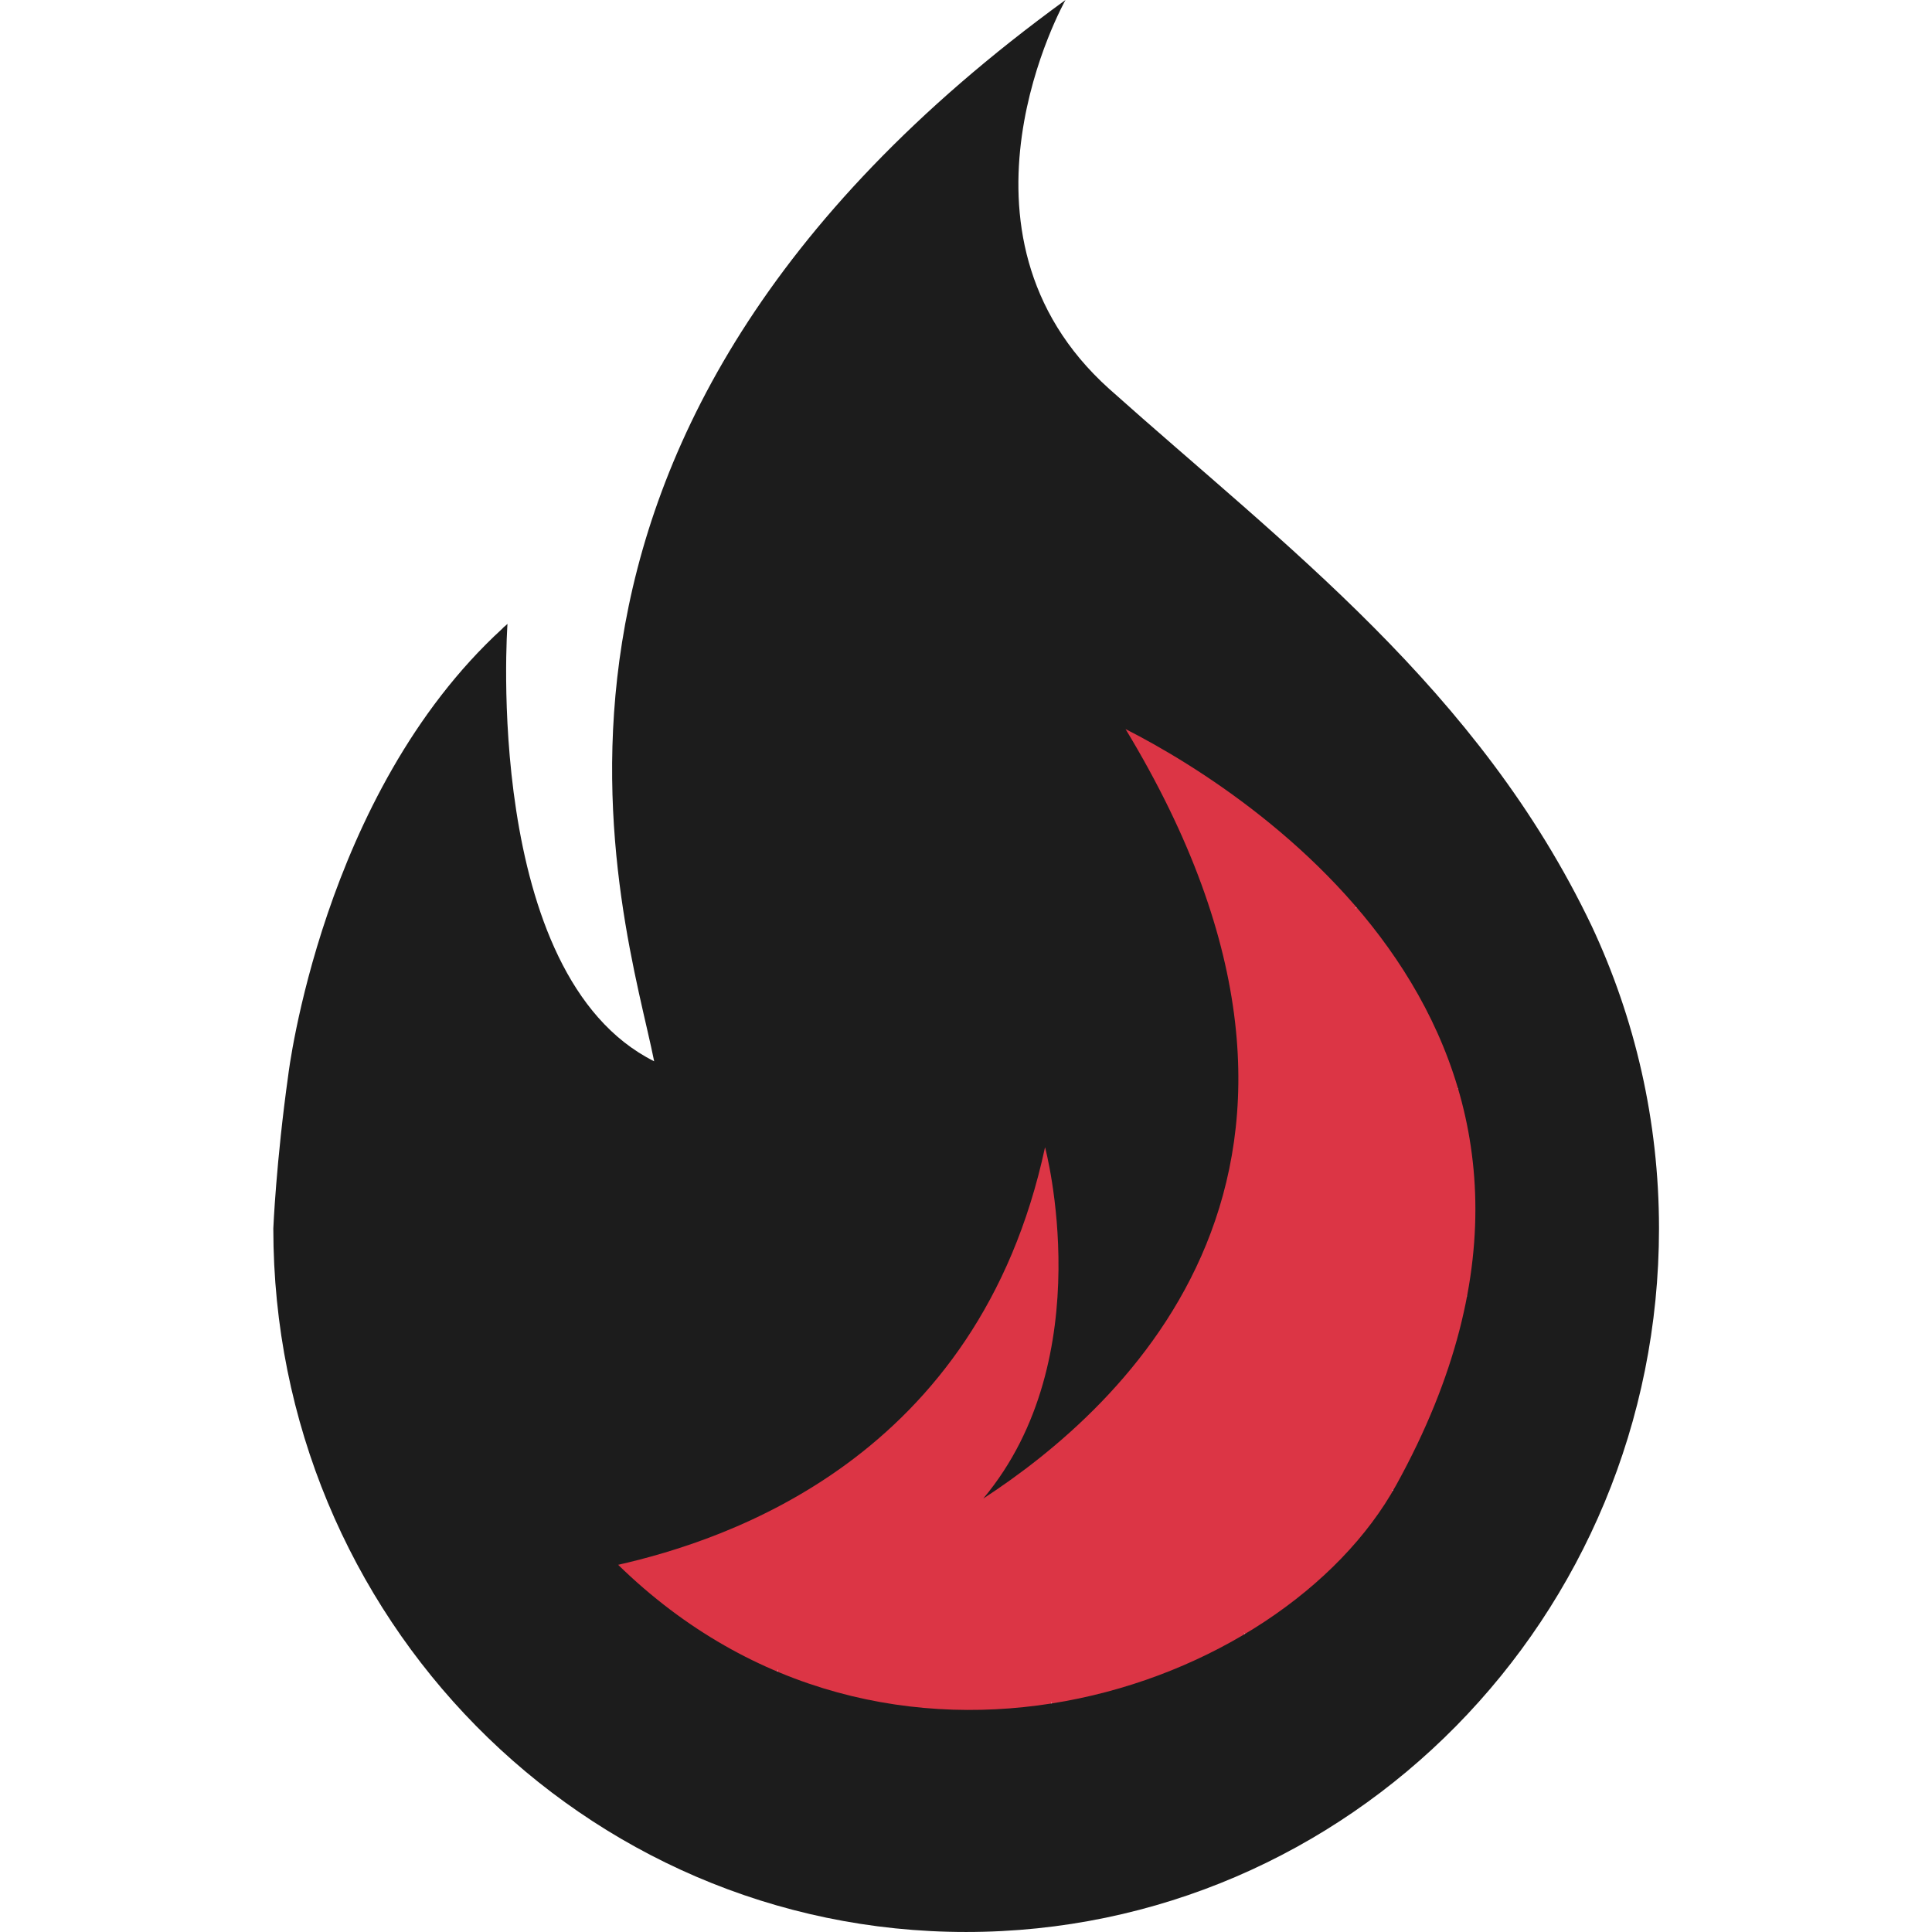 <?xml version="1.0" encoding="UTF-8" standalone="no"?>
<!-- Created with Inkscape (http://www.inkscape.org/) -->

<svg
   width="24"
   height="24"
   viewBox="0 0 24 24"
   version="1.1"
   id="svg1"
   xml:space="preserve"
   inkscape:version="1.4 (86a8ad7, 2024-10-11)"
   sodipodi:docname="heat_black.svg"
   xmlns:inkscape="http://www.inkscape.org/namespaces/inkscape"
   xmlns:sodipodi="http://sodipodi.sourceforge.net/DTD/sodipodi-0.dtd"
   xmlns="http://www.w3.org/2000/svg"
   xmlns:svg="http://www.w3.org/2000/svg"><sodipodi:namedview
     id="namedview1"
     pagecolor="#ffffff"
     bordercolor="#000000"
     borderopacity="0.25"
     inkscape:showpageshadow="2"
     inkscape:pageopacity="0.0"
     inkscape:pagecheckerboard="0"
     inkscape:deskcolor="#d1d1d1"
     inkscape:document-units="px"
     inkscape:zoom="10.827573"
     inkscape:cx="8.4506473"
     inkscape:cy="9.2818585"
     inkscape:window-width="1680"
     inkscape:window-height="979"
     inkscape:window-x="-8"
     inkscape:window-y="-8"
     inkscape:window-maximized="1"
     inkscape:current-layer="g3" /><defs
     id="defs1" /><g
     id="g3"
     transform="matrix(0.591,0,0,0.6,-2.773,-1.649)"
     style="stroke-width:1.528"><path
       style="display:inline;fill:#dc3545;stroke:#dc3545;stroke-width:2.285;stroke-linecap:square;stroke-linejoin:bevel;stroke-miterlimit:13.1;stroke-dasharray:2.285, 2.285"
       d="M 23.135,40.347 C 21.01,40.121 19.031,39.361 17.433,38.158 c -0.834,-0.628 -1.07,-0.873 -0.89,-0.926 2.308,-0.684 3.521,-1.227 4.804,-2.15 0.869,-0.625 2.099,-1.874 2.659,-2.699 0.544,-0.801 1.244,-2.297 1.513,-3.232 0.26,-0.906 0.303,-0.854 0.434,0.533 0.202,2.137 -0.259,4.189 -1.252,5.569 -0.182,0.253 -0.308,0.482 -0.282,0.509 0.107,0.107 1.63,-1.089 2.514,-1.972 3.644,-3.642 4.138,-8.19 1.458,-13.42 -0.324,-0.632 -0.571,-1.166 -0.549,-1.187 0.021,-0.021 0.396,0.177 0.832,0.44 3.444,2.08 5.666,4.812 6.392,7.861 0.203,0.854 0.225,2.893 0.041,3.824 -0.323,1.629 -1.258,3.818 -2.112,4.941 -1.47,1.934 -3.973,3.39 -6.726,3.912 -0.779,0.148 -2.52,0.251 -3.133,0.185 z"
       id="path4"
       transform="matrix(0.945,0,0,0.945,2.322,-0.047)" /><path
       d="m 10.437,28.182 c 0,8.053 6.519,14.566 14.561,14.566 8.047,0 14.565,-6.514 14.565,-14.566 0,-2.232 -0.508,-4.354 -1.412,-6.256 v 0 C 35.776,17.02 31.69,14.042 28.008,10.801 24.336,7.554 27.088,2.748 27.088,2.748 c -12.733,9.108 -9.24,19.025 -8.646,21.973 -3.624,-1.786 -3.083,-9.056 -3.083,-9.056 -0.037,0.037 -0.079,0.063 -0.11,0.1 -3.793,3.425 -4.497,9.234 -4.497,9.234 -0.257,1.807 -0.315,3.183 -0.315,3.183 z m 23.606,5.306 c -2.396,4.291 -10.695,7.102 -16.358,1.658 2.27,-0.508 7.569,-2.195 8.973,-8.646 0,0 1.186,4.349 -1.298,7.274 2.921,-1.875 8.578,-6.844 2.99,-15.931 2.961,1.483 10.736,6.641 5.693,15.645 z"
       id="path1-0"
       style="fill:#1c1c1c;stroke:none;stroke-width:1.528;fill-opacity:1" /></g></svg>
